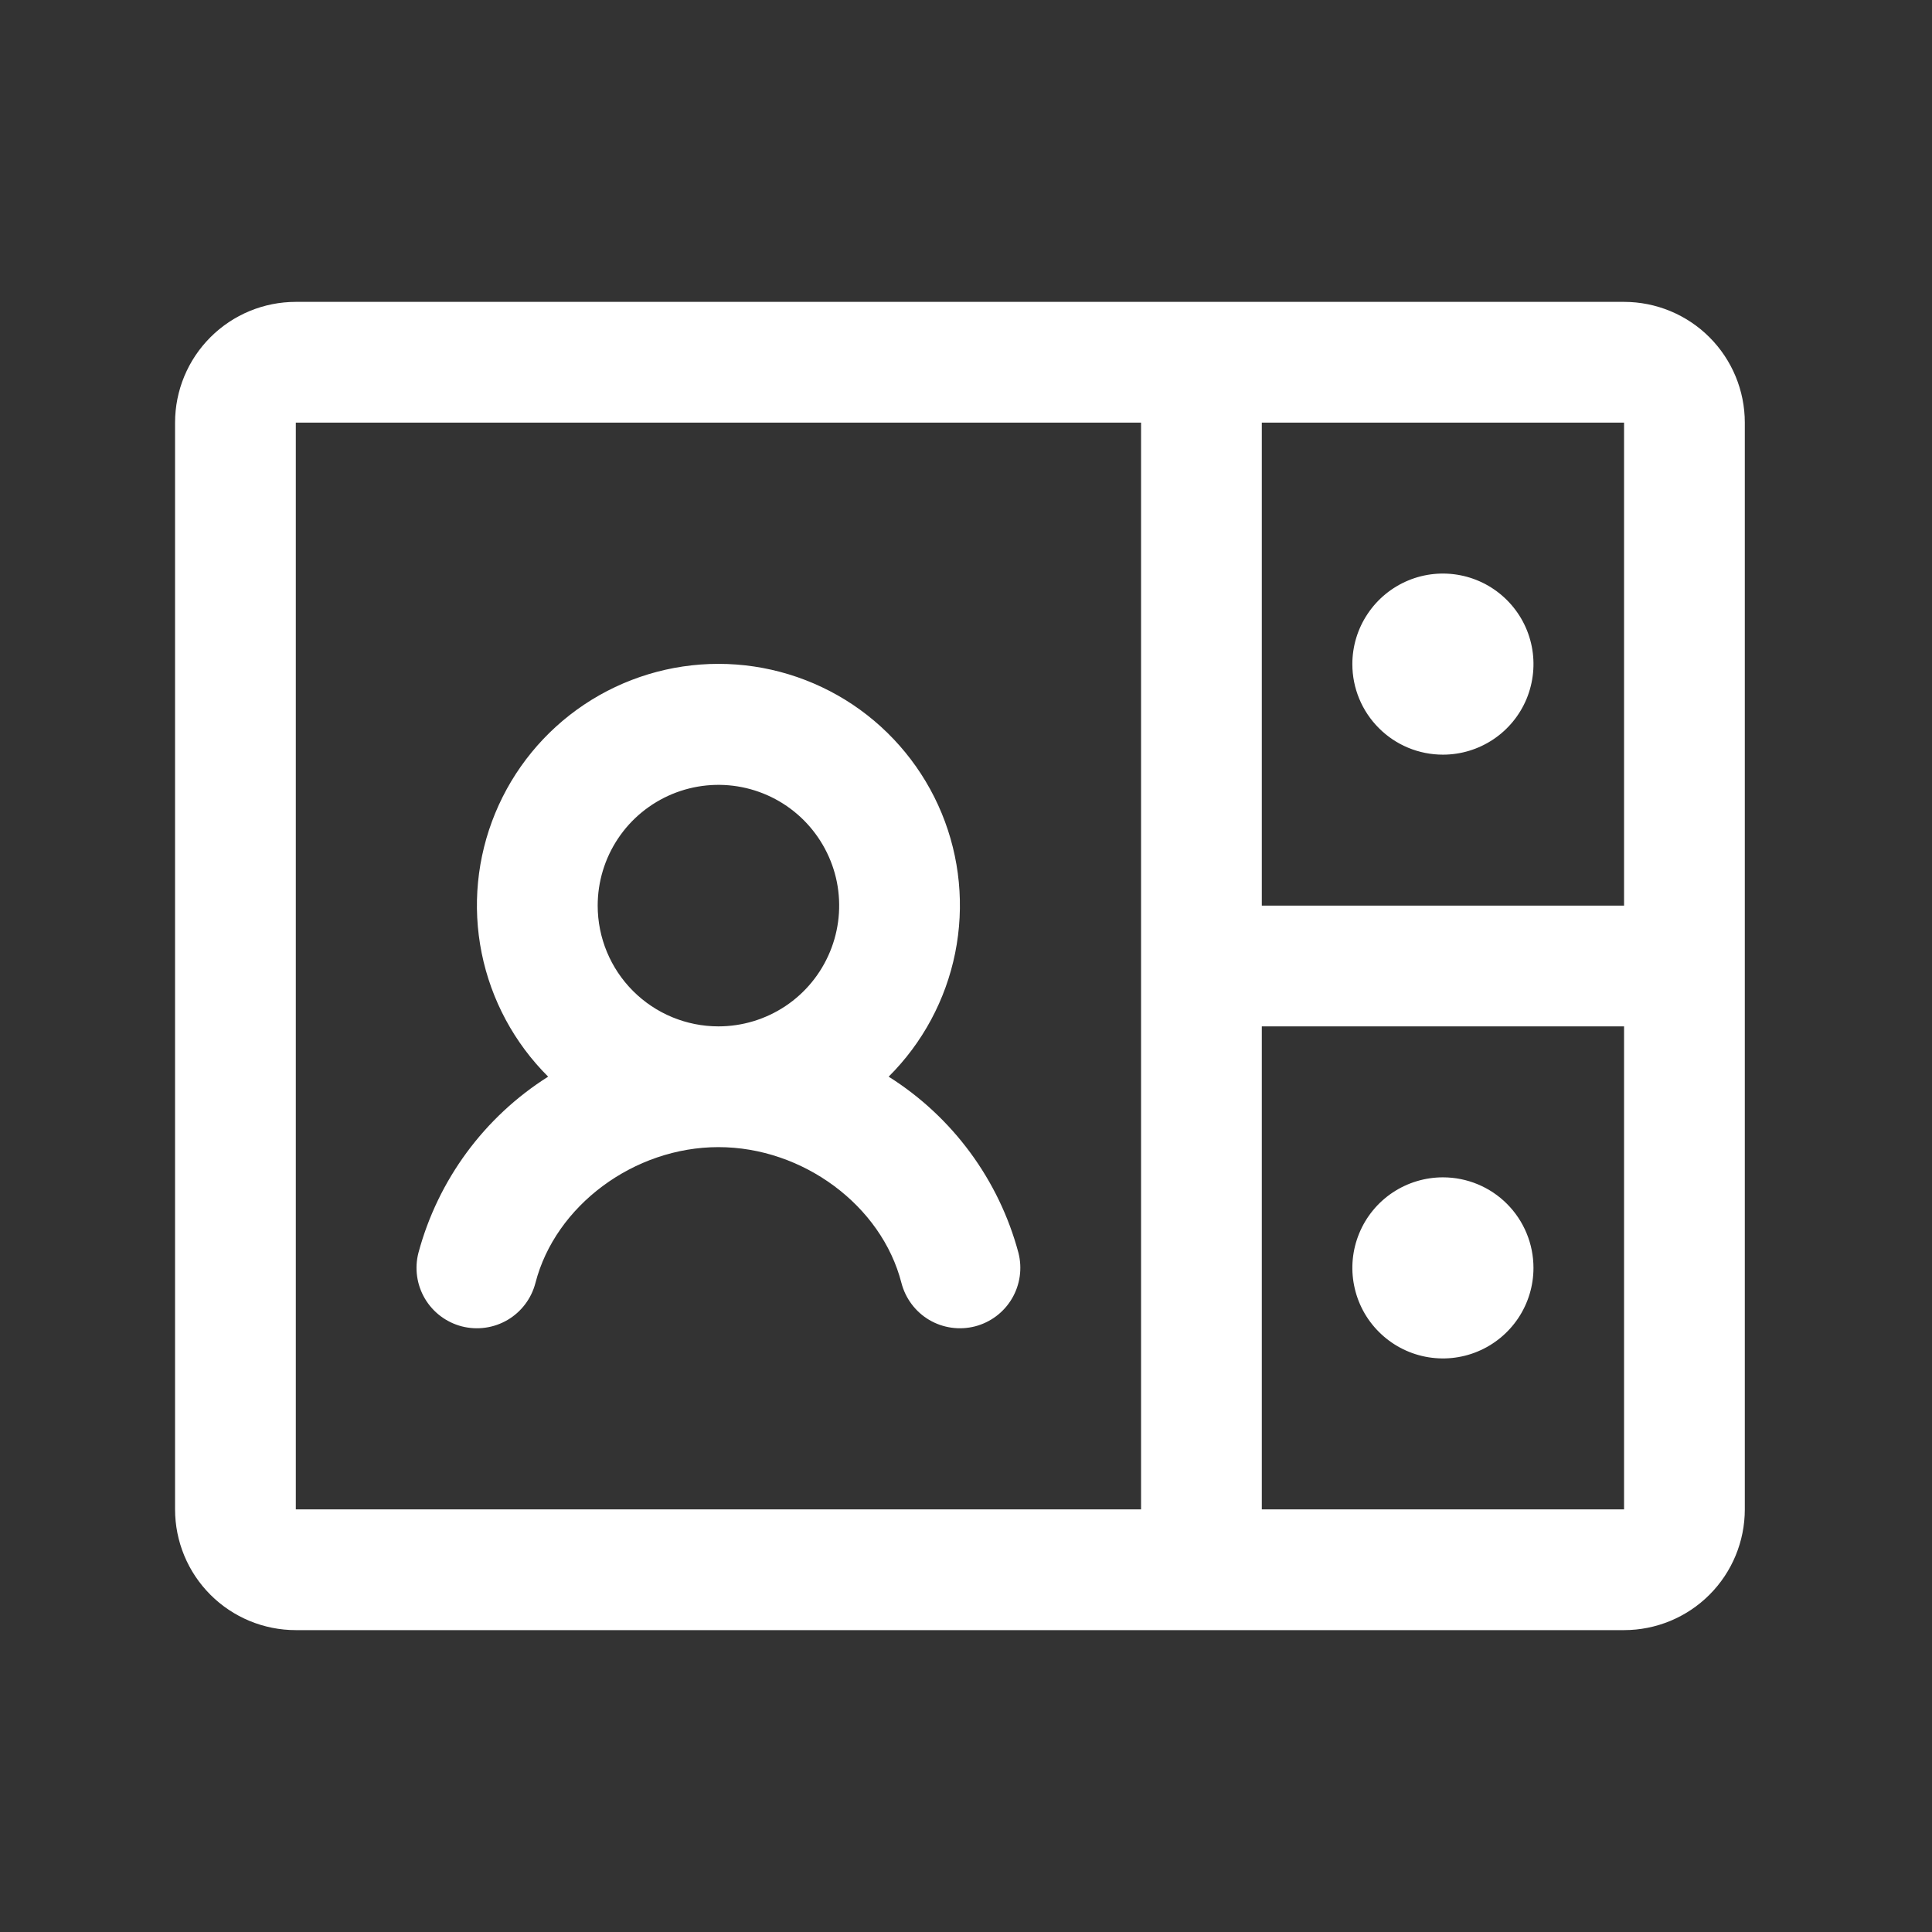 <svg width="36" height="36" viewBox="0 0 36 36" fill="none" xmlns="http://www.w3.org/2000/svg">
<rect x="0" y="0" width="36" height="36" fill="#333333" stroke="none"/>
<path d="M30.262 5.625H5.512C4.915 5.625 4.343 5.862 3.921 6.284C3.499 6.706 3.262 7.278 3.262 7.875V28.125C3.262 28.722 3.499 29.294 3.921 29.716C4.343 30.138 4.915 30.375 5.512 30.375H30.262C30.858 30.375 31.431 30.138 31.853 29.716C32.275 29.294 32.512 28.722 32.512 28.125V7.875C32.512 7.278 32.275 6.706 31.853 6.284C31.431 5.862 30.858 5.625 30.262 5.625ZM30.262 16.875H23.512V7.875H30.262V16.875ZM5.512 7.875H21.262V28.125H5.512V7.875ZM30.262 28.125H23.512V19.125H30.262V28.125ZM25.199 12.375C25.199 12.041 25.298 11.715 25.484 11.438C25.669 11.16 25.933 10.944 26.241 10.816C26.549 10.688 26.889 10.655 27.216 10.72C27.543 10.785 27.844 10.946 28.08 11.182C28.316 11.418 28.477 11.718 28.542 12.046C28.607 12.373 28.573 12.712 28.446 13.021C28.318 13.329 28.102 13.593 27.824 13.778C27.547 13.963 27.221 14.062 26.887 14.062C26.439 14.062 26.01 13.885 25.694 13.568C25.377 13.252 25.199 12.823 25.199 12.375ZM28.574 23.625C28.574 23.959 28.475 24.285 28.29 24.562C28.104 24.84 27.841 25.056 27.532 25.184C27.224 25.312 26.885 25.345 26.558 25.28C26.23 25.215 25.93 25.054 25.694 24.818C25.457 24.582 25.297 24.282 25.232 23.954C25.166 23.627 25.2 23.288 25.328 22.979C25.455 22.671 25.672 22.407 25.949 22.222C26.227 22.037 26.553 21.938 26.887 21.938C27.334 21.938 27.764 22.115 28.08 22.432C28.396 22.748 28.574 23.177 28.574 23.625ZM18.977 23.344C18.613 21.985 17.749 20.812 16.559 20.062C17.191 19.433 17.622 18.631 17.798 17.758C17.974 16.884 17.887 15.978 17.547 15.154C17.207 14.33 16.63 13.626 15.89 13.13C15.149 12.635 14.278 12.37 13.387 12.37C12.496 12.37 11.624 12.635 10.884 13.13C10.143 13.626 9.567 14.33 9.227 15.154C8.887 15.978 8.799 16.884 8.975 17.758C9.151 18.631 9.582 19.433 10.214 20.062C9.025 20.813 8.162 21.985 7.797 23.344C7.722 23.633 7.766 23.94 7.917 24.197C8.069 24.454 8.316 24.64 8.605 24.715C8.895 24.789 9.201 24.746 9.458 24.595C9.716 24.443 9.902 24.195 9.977 23.906C10.348 22.465 11.813 21.375 13.387 21.375C14.96 21.375 16.427 22.462 16.797 23.906C16.872 24.195 17.058 24.443 17.315 24.595C17.572 24.746 17.879 24.789 18.168 24.715C18.457 24.64 18.705 24.454 18.856 24.197C19.008 23.94 19.051 23.633 18.977 23.344ZM11.137 16.875C11.137 16.43 11.269 15.995 11.516 15.625C11.763 15.255 12.114 14.967 12.526 14.796C12.937 14.626 13.389 14.581 13.826 14.668C14.262 14.755 14.663 14.969 14.978 15.284C15.292 15.599 15.507 16 15.594 16.436C15.68 16.872 15.636 17.325 15.465 17.736C15.295 18.147 15.007 18.499 14.637 18.746C14.267 18.993 13.832 19.125 13.387 19.125C12.79 19.125 12.218 18.888 11.796 18.466C11.374 18.044 11.137 17.472 11.137 16.875Z" fill="white"/>
</svg>
